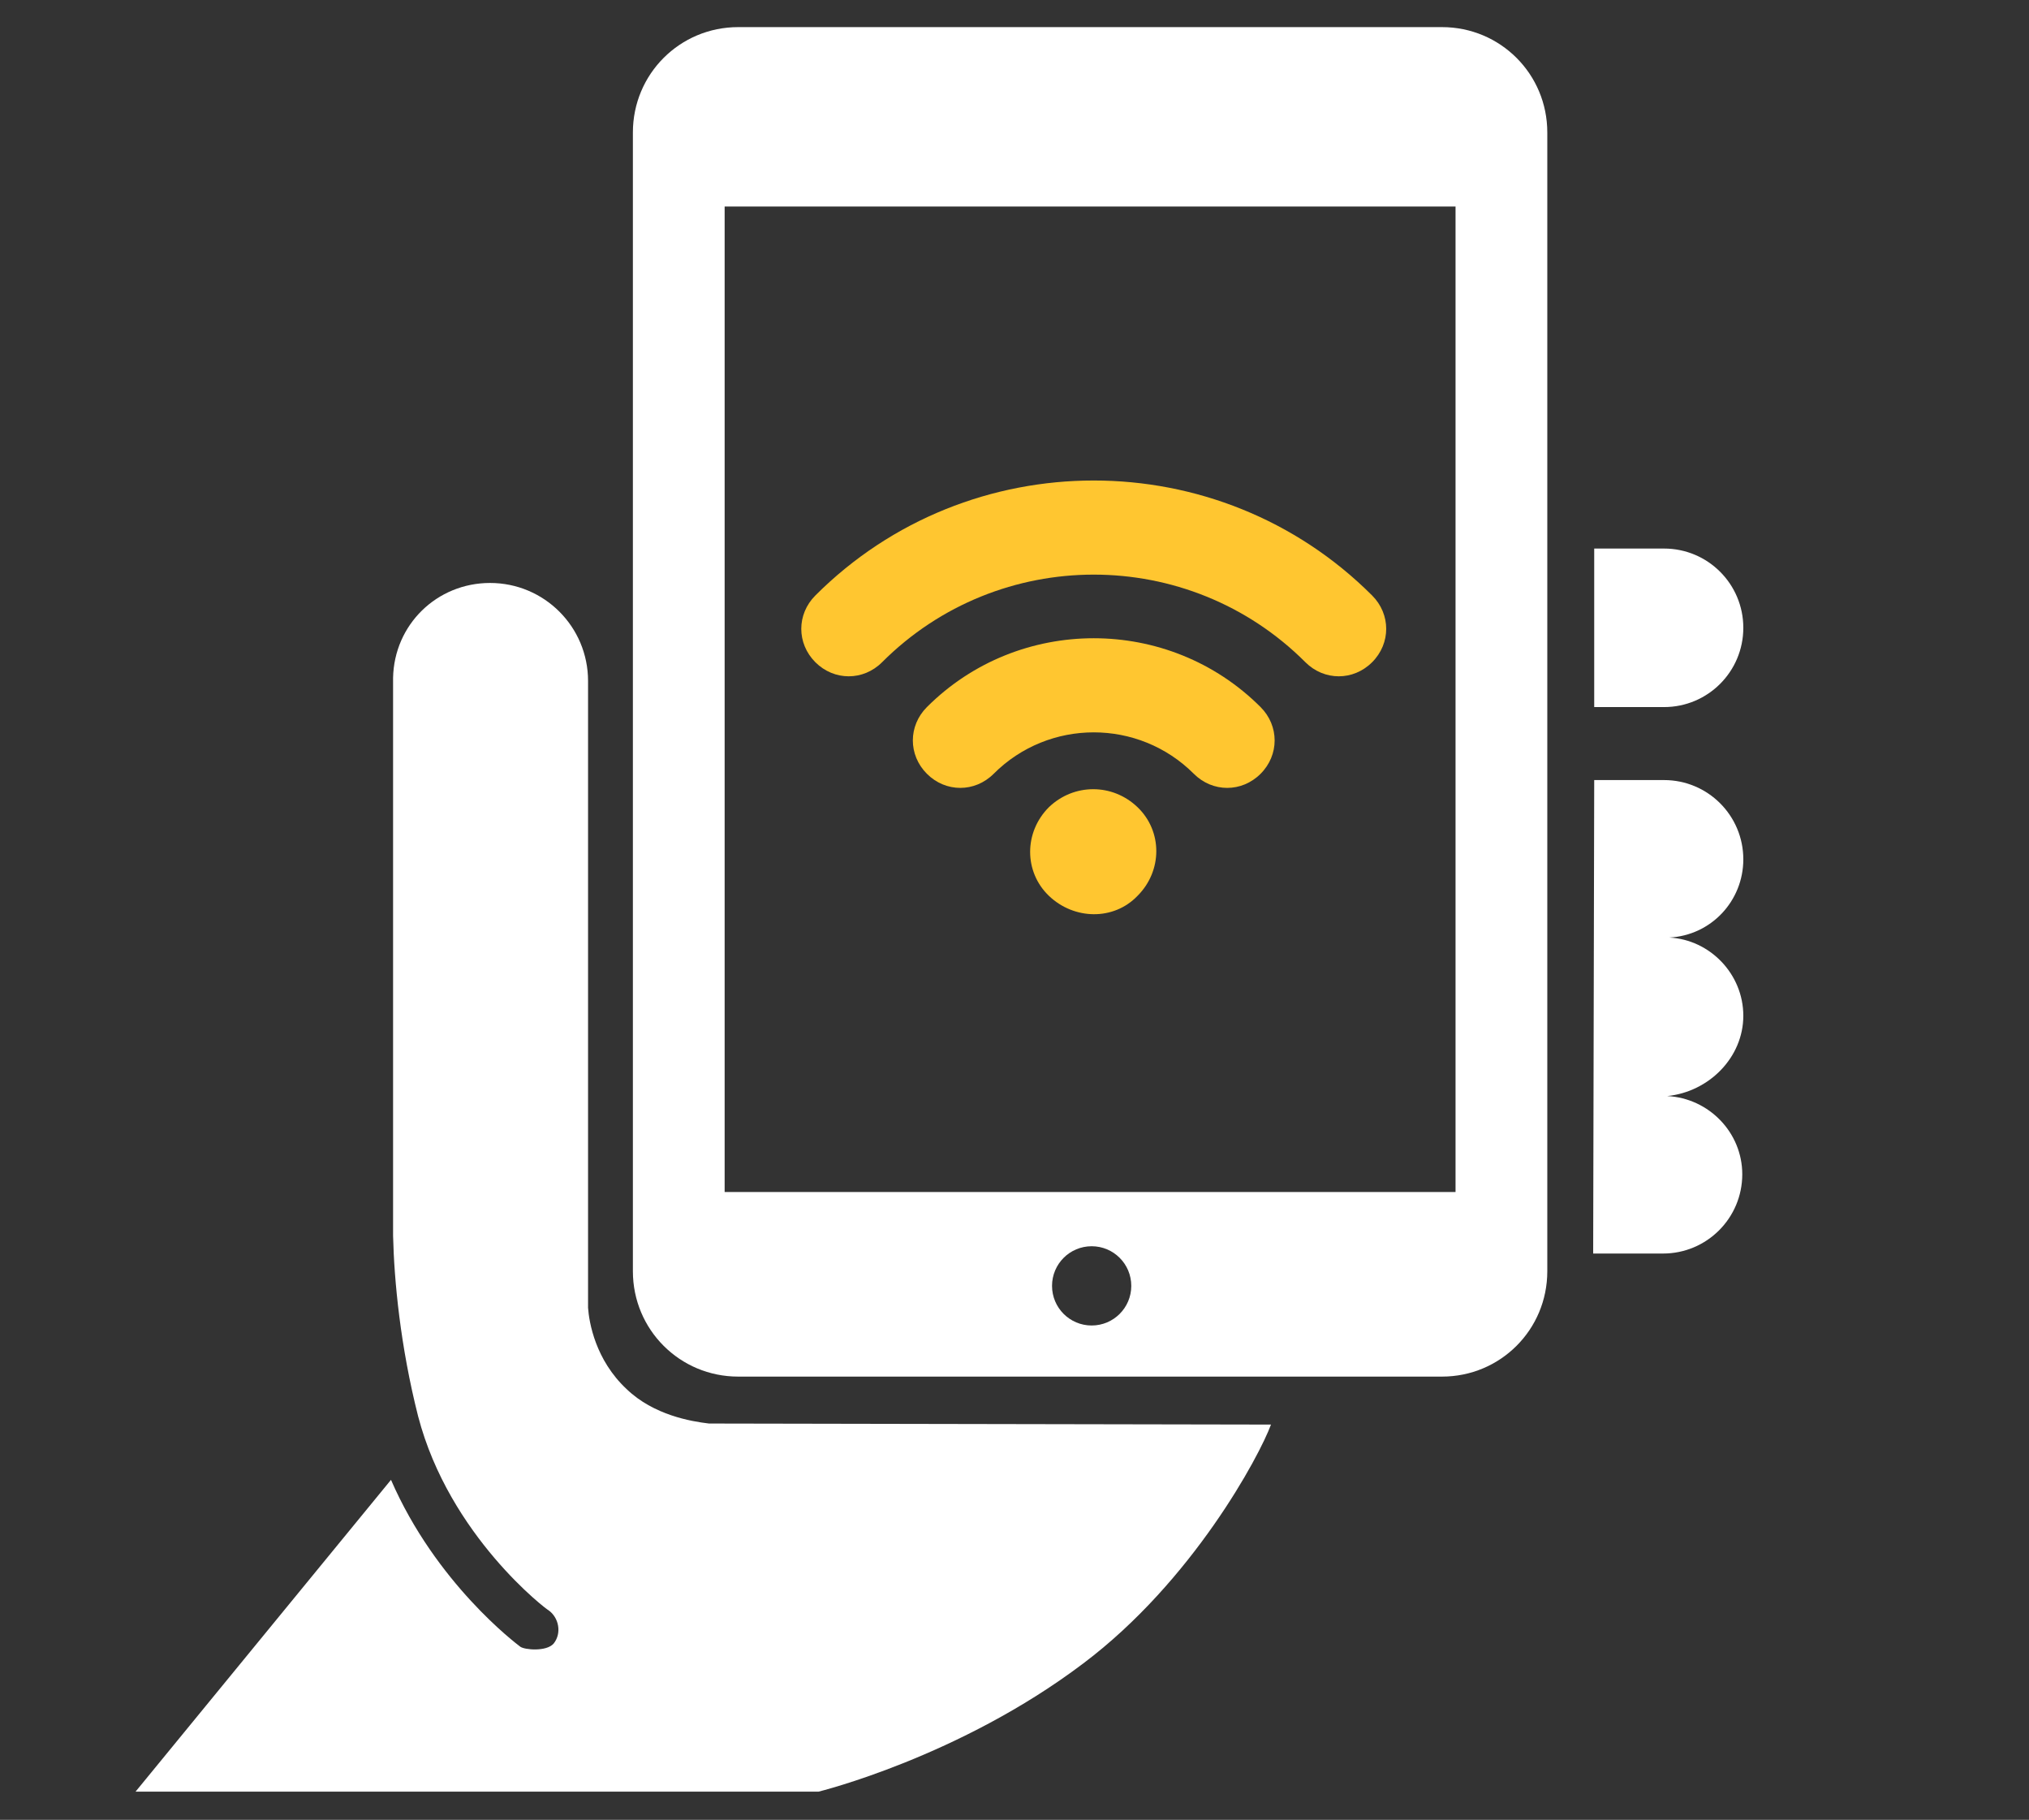 <?xml version="1.0" encoding="UTF-8"?> <!-- Generator: Adobe Illustrator 24.1.3, SVG Export Plug-In . SVG Version: 6.00 Build 0) --> <svg xmlns="http://www.w3.org/2000/svg" xmlns:xlink="http://www.w3.org/1999/xlink" version="1.1" id="Layer_1" x="0px" y="0px" viewBox="0 0 194.6 174.5" style="enable-background:new 0 0 194.6 174.5;" xml:space="preserve"><rect x="0" y="0" width="194.6" height="174.5" fill="#333333" stroke="none"/> <style type="text/css"> .st0{fill:#FFFFFF;} .st1{fill:#FFC630;} </style> <g> <g> <path class="st0" d="M68,136.5c-1.7-0.2-5.3-0.8-7.9-3.3c-3-2.8-3.6-6.4-3.7-7.8V65.3c0-5.2-4.2-9.4-9.4-9.4c-5.1,0-9.2,4-9.3,9.1 V113c0,0,0,0.3,0,0.6v4.9c0.1,4.3,0.7,10.6,2.4,17.3c3,11.5,12.4,18.6,12.5,18.6c1,0.7,1.3,2.2,0.5,3.2c-0.7,0.8-2.8,0.6-3.2,0.3 c-0.4-0.3-8.1-6.1-12.4-16L13,171.8h65.5c0,0,13.5-3.3,25.4-12.3c10.5-7.9,16.9-19.9,18-22.9L68,136.5L68,136.5z"></path> <path class="st0" d="M159.6,52.6h-6.7v15.2h6.7c4.2,0,7.6-3.4,7.6-7.6C167.2,56,163.8,52.6,159.6,52.6z"></path> <path class="st0" d="M167.2,97.4c0-4-3.2-7.3-7.1-7.5c4-0.2,7.1-3.5,7.1-7.5c0-4.2-3.4-7.6-7.6-7.6h-6.7l-0.1,45.4h6.7 c4.2,0,7.6-3.4,7.6-7.6c0-4-3.2-7.3-7.2-7.5C163.9,104.7,167.2,101.4,167.2,97.4z"></path> <path class="st0" d="M138.3,2.6H70.8c-5.6,0-10.1,4.5-10.1,10.1v109.2c0,5.6,4.5,10.1,10.1,10.1h67.5c5.6,0,10.1-4.5,10.1-10.1 V12.7C148.4,7.1,143.9,2.6,138.3,2.6z M104.7,127.1c-2.1,0-3.8-1.7-3.8-3.8s1.7-3.8,3.8-3.8c2.1,0,3.8,1.7,3.8,3.8 S106.8,127.1,104.7,127.1z M139.6,114.3H69.5V19.8h70.1V114.3z"></path> </g> <path class="st1" d="M100.6,77.4c-2.4,2.4-2.4,6.2,0,8.5s6.2,2.4,8.5,0c2.4-2.4,2.4-6.2,0-8.5S103,75.1,100.6,77.4z M78.2,57.1 c-1.8,1.8-1.8,4.6,0,6.4s4.6,1.8,6.4,0c11.2-11.2,29.4-11.2,40.6,0c1.8,1.8,4.6,1.8,6.4,0c1.8-1.8,1.8-4.6,0-6.4 C116.9,42.4,92.9,42.4,78.2,57.1z M88.9,67.8c-1.8,1.8-1.8,4.6,0,6.4s4.6,1.8,6.4,0c5.3-5.3,13.9-5.3,19.2,0c1.8,1.8,4.6,1.8,6.4,0 s1.8-4.6,0-6.4C112.1,59,97.7,59,88.9,67.8z"></path> </g> </svg> 